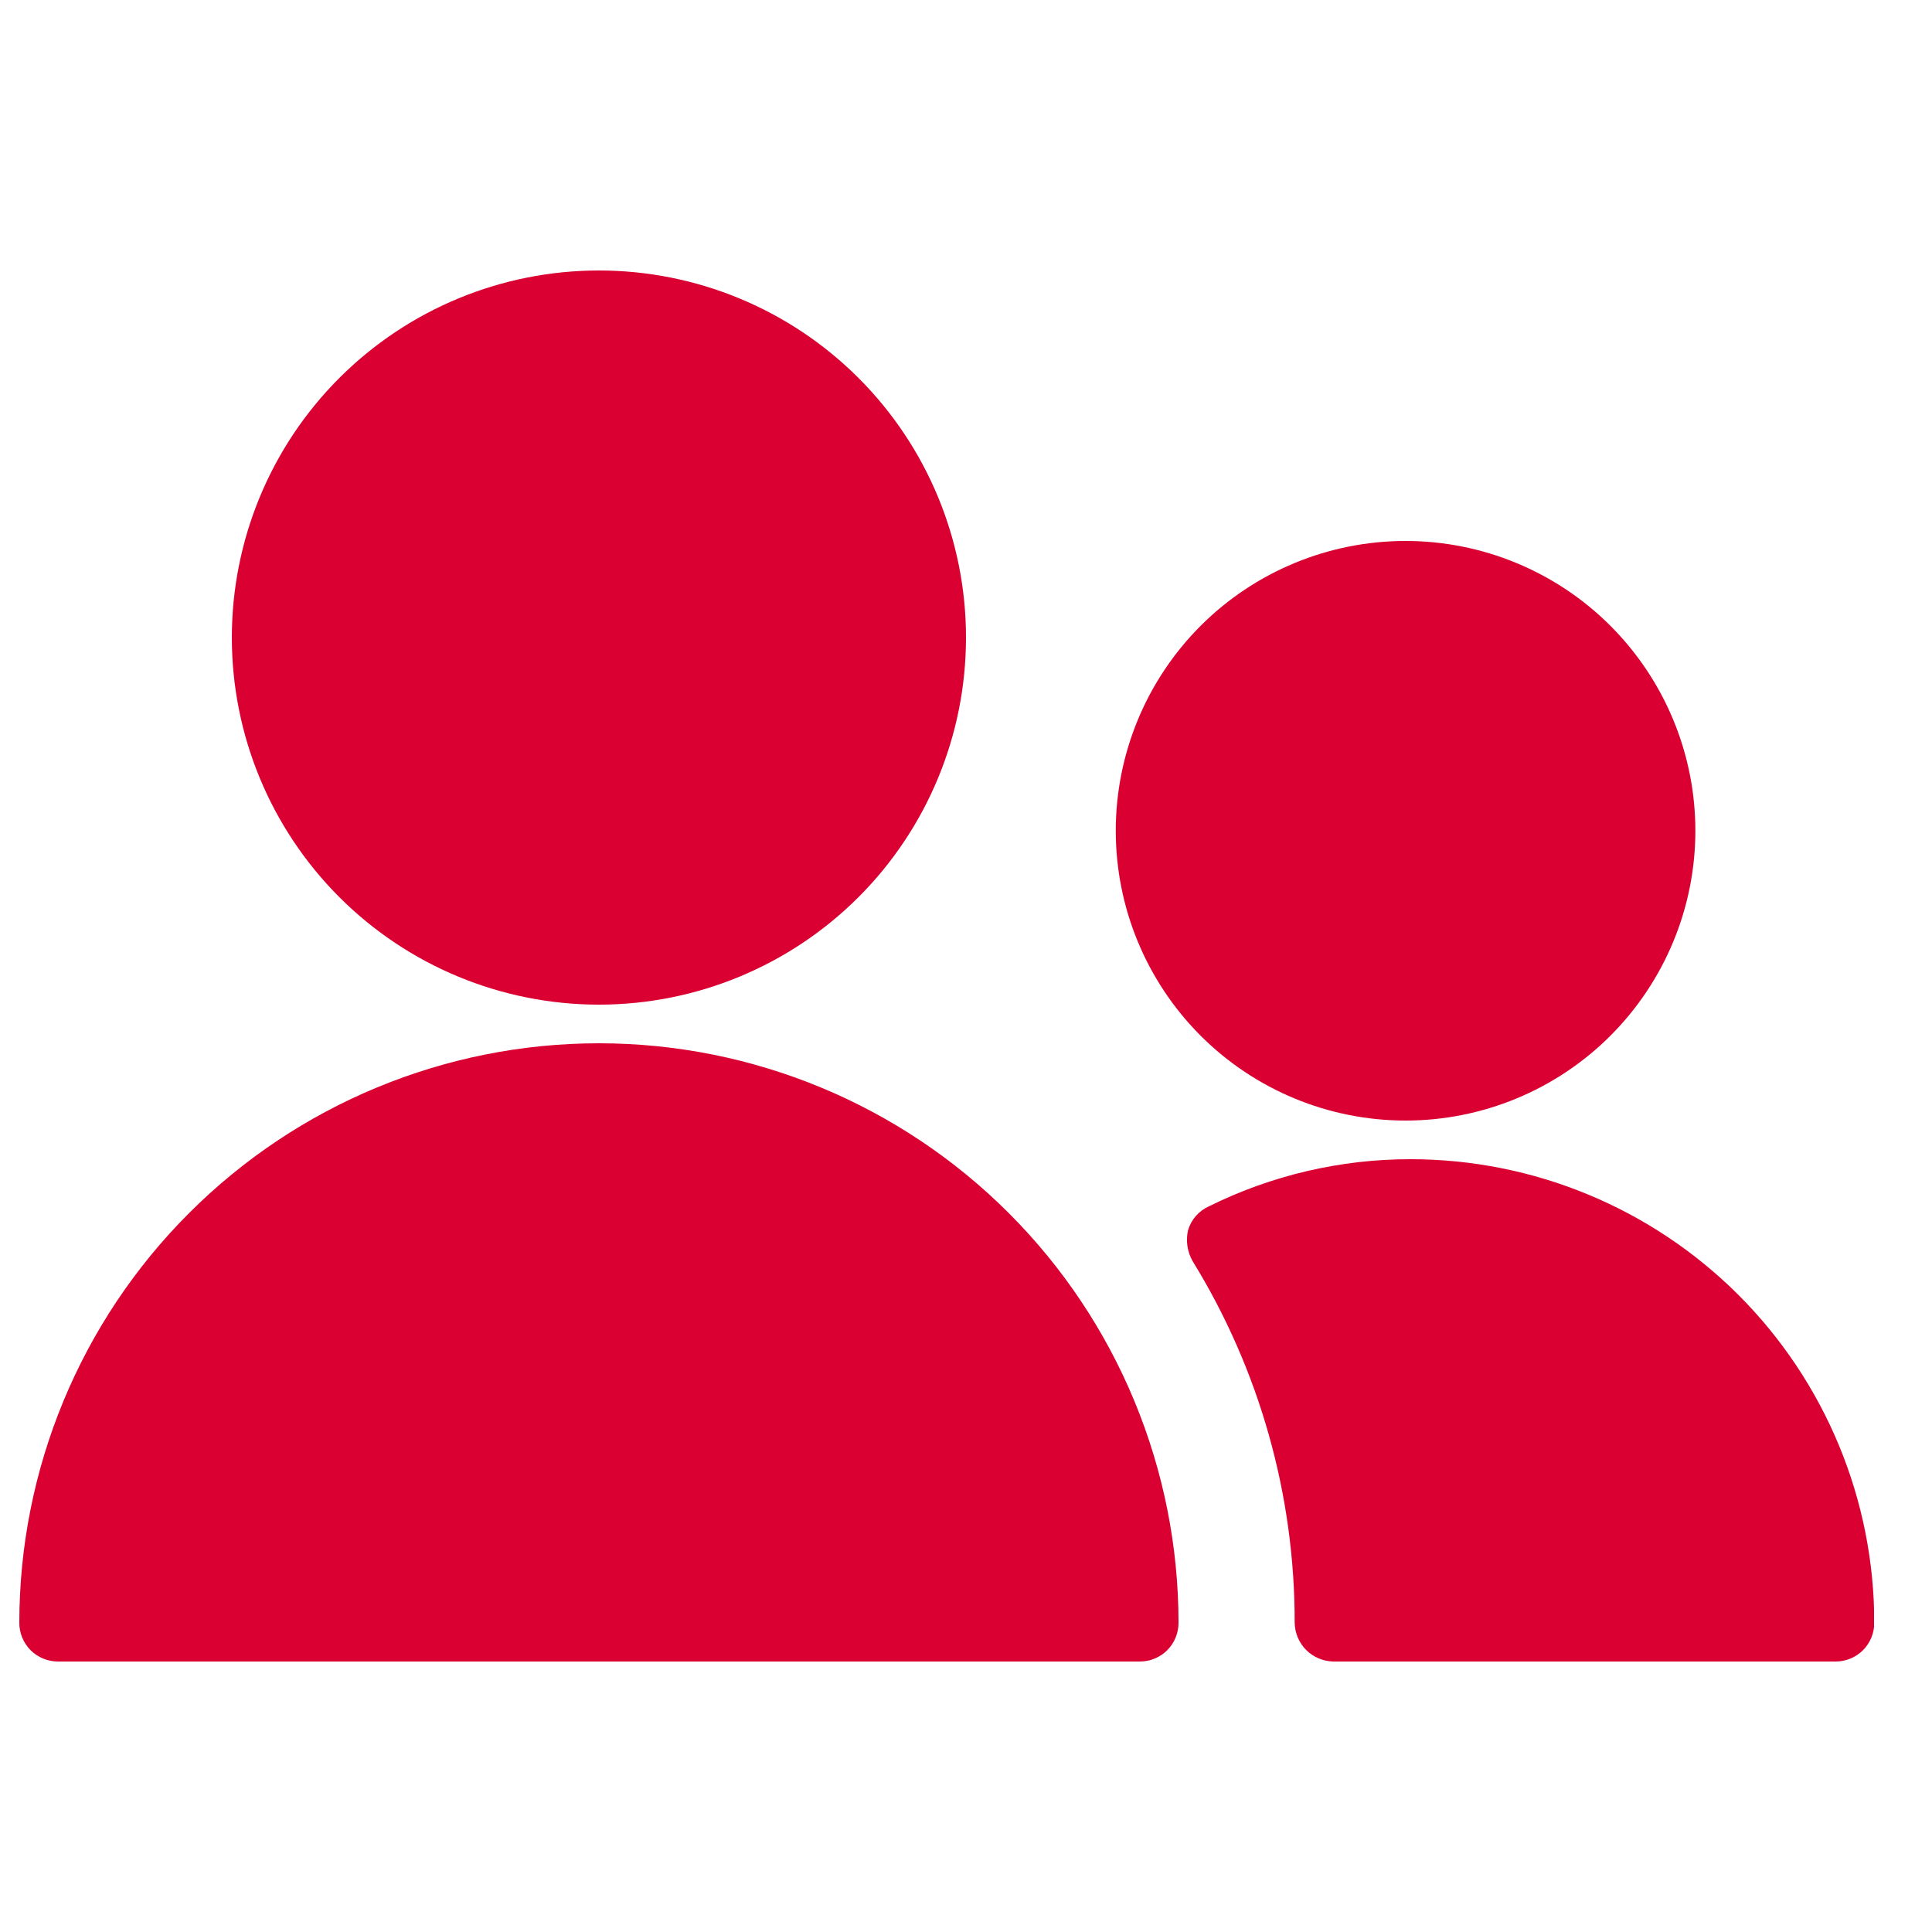 <svg width="25" height="25" viewBox="0 0 25 25" fill="none" xmlns="http://www.w3.org/2000/svg">
<g clip-path="url(#clip0_518_24386)">
<path d="M18.253 15C17.348 14.999 16.454 15.208 15.643 15.61C15.578 15.639 15.521 15.682 15.474 15.735C15.427 15.789 15.393 15.852 15.373 15.92C15.342 16.056 15.364 16.199 15.433 16.32C16.299 17.727 16.756 19.348 16.753 21C16.756 21.132 16.809 21.258 16.902 21.351C16.995 21.444 17.121 21.497 17.253 21.5H23.753C23.819 21.5 23.884 21.487 23.944 21.462C24.005 21.437 24.06 21.4 24.107 21.354C24.153 21.307 24.19 21.252 24.215 21.191C24.24 21.131 24.253 21.066 24.253 21C24.253 19.409 23.621 17.883 22.496 16.757C21.37 15.632 19.844 15 18.253 15Z" fill="#DB0032"/>
<path d="M14.438 10.75C14.438 11.745 14.833 12.698 15.536 13.402C16.239 14.105 17.193 14.5 18.188 14.5C19.182 14.5 20.136 14.105 20.839 13.402C21.542 12.698 21.938 11.745 21.938 10.75C21.938 9.755 21.542 8.802 20.839 8.098C20.136 7.395 19.182 7 18.188 7C17.193 7 16.239 7.395 15.536 8.098C14.833 8.802 14.438 9.755 14.438 10.75Z" fill="#DB0032"/>
<path d="M3 8.25C3 9.51 3.5 10.718 4.391 11.609C5.282 12.5 6.49 13 7.75 13C9.01 13 10.218 12.5 11.109 11.609C12 10.718 12.5 9.51 12.5 8.25C12.5 6.99 12 5.782 11.109 4.891C10.218 4 9.01 3.5 7.75 3.5C6.49 3.5 5.282 4 4.391 4.891C3.5 5.782 3 6.99 3 8.25Z" fill="#DB0032"/>
<path d="M15.25 21C15.25 19.011 14.46 17.103 13.053 15.697C11.647 14.29 9.739 13.5 7.75 13.5C5.761 13.5 3.853 14.29 2.447 15.697C1.04 17.103 0.25 19.011 0.25 21C0.25 21.133 0.303 21.26 0.396 21.354C0.49 21.447 0.617 21.5 0.75 21.5H14.75C14.883 21.5 15.01 21.447 15.104 21.354C15.197 21.26 15.25 21.133 15.25 21Z" fill="#DB0032"/>
</g>
<defs>
<clipPath id="clip0_518_24386">
<rect width="24" height="24" fill="white" transform="translate(0.25 0.5)"/>
</clipPath>
</defs>
</svg>
